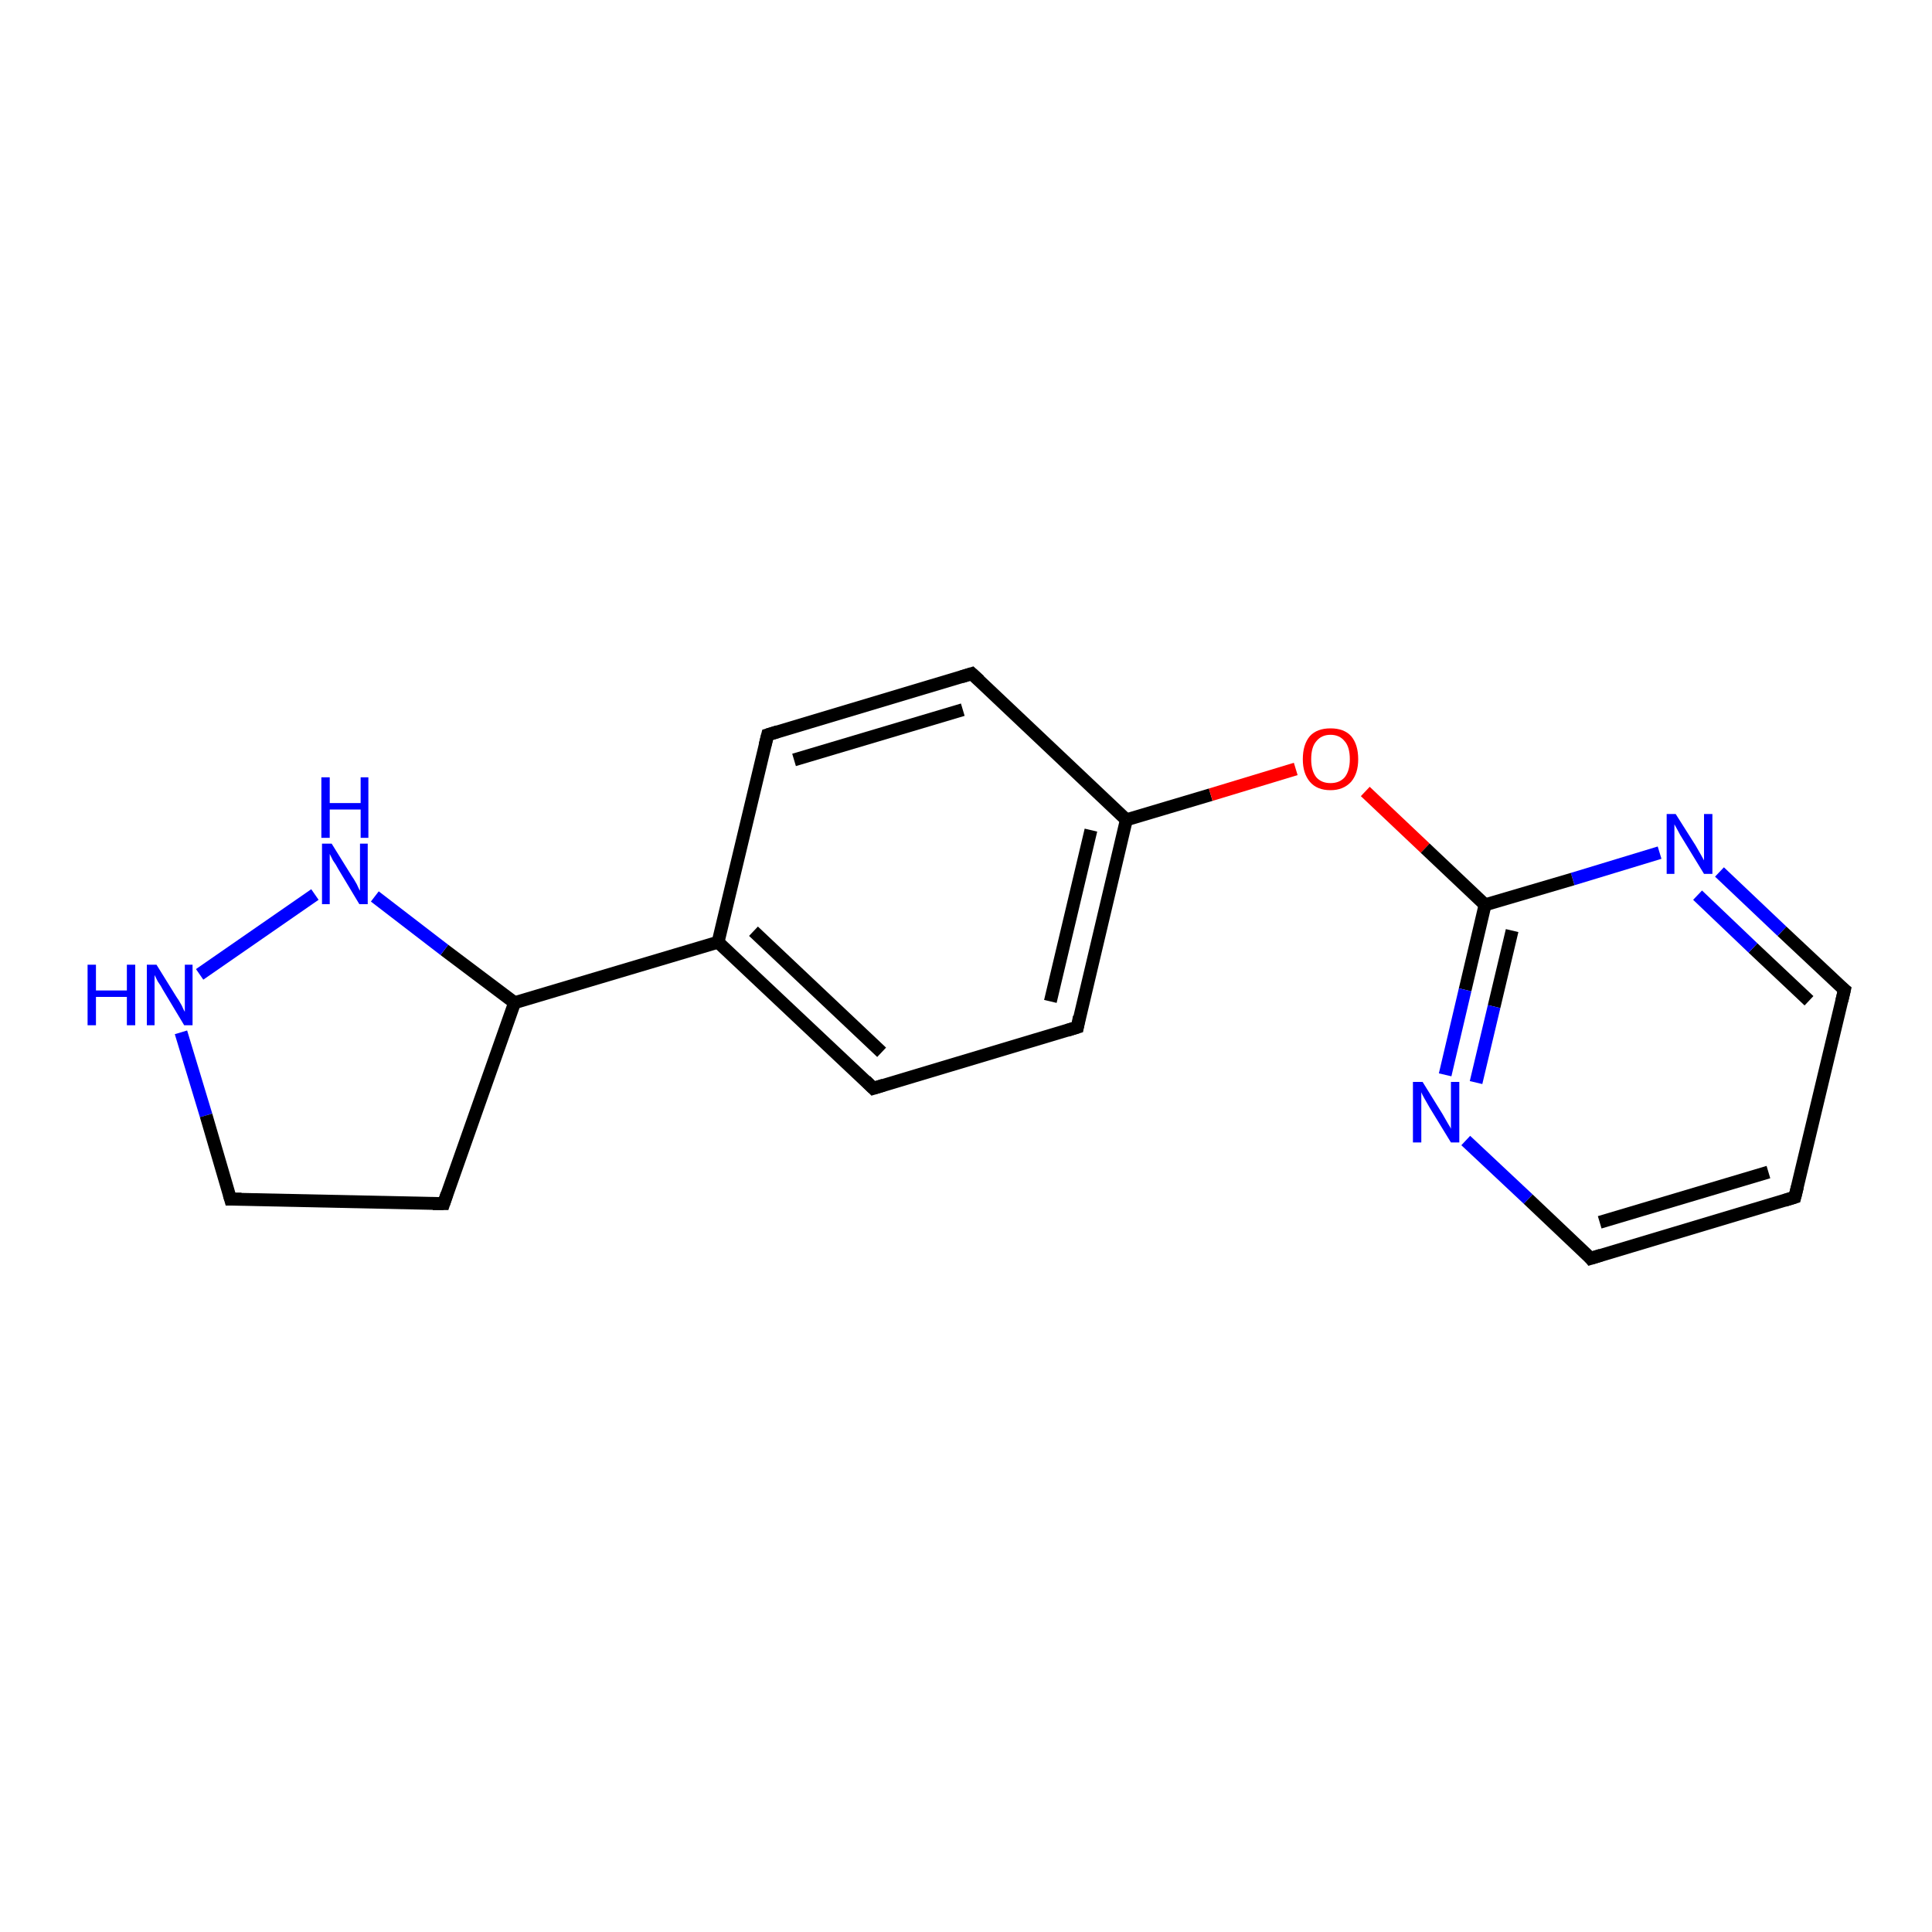 <?xml version='1.0' encoding='iso-8859-1'?>
<svg version='1.1' baseProfile='full'
              xmlns='http://www.w3.org/2000/svg'
                      xmlns:rdkit='http://www.rdkit.org/xml'
                      xmlns:xlink='http://www.w3.org/1999/xlink'
                  xml:space='preserve'
width='300px' height='300px' viewBox='0 0 300 300'>
<!-- END OF HEADER -->
<rect style='opacity:1.0;fill:#FFFFFF;stroke:none' width='300.0' height='300.0' x='0.0' y='0.0'> </rect>
<path class='bond-0 atom-0 atom-1' d='M 35.8,186.2 L 68.9,186.9' style='fill:none;fill-rule:evenodd;stroke:#000000;stroke-width:2.0px;stroke-linecap:butt;stroke-linejoin:miter;stroke-opacity:1' />
<path class='bond-1 atom-1 atom-2' d='M 68.9,186.9 L 79.9,155.7' style='fill:none;fill-rule:evenodd;stroke:#000000;stroke-width:2.0px;stroke-linecap:butt;stroke-linejoin:miter;stroke-opacity:1' />
<path class='bond-2 atom-2 atom-3' d='M 79.9,155.7 L 69.0,147.5' style='fill:none;fill-rule:evenodd;stroke:#000000;stroke-width:2.0px;stroke-linecap:butt;stroke-linejoin:miter;stroke-opacity:1' />
<path class='bond-2 atom-2 atom-3' d='M 69.0,147.5 L 58.2,139.2' style='fill:none;fill-rule:evenodd;stroke:#0000FF;stroke-width:2.0px;stroke-linecap:butt;stroke-linejoin:miter;stroke-opacity:1' />
<path class='bond-3 atom-3 atom-4' d='M 48.9,138.9 L 31.0,151.3' style='fill:none;fill-rule:evenodd;stroke:#0000FF;stroke-width:2.0px;stroke-linecap:butt;stroke-linejoin:miter;stroke-opacity:1' />
<path class='bond-4 atom-2 atom-5' d='M 79.9,155.7 L 111.5,146.3' style='fill:none;fill-rule:evenodd;stroke:#000000;stroke-width:2.0px;stroke-linecap:butt;stroke-linejoin:miter;stroke-opacity:1' />
<path class='bond-5 atom-5 atom-6' d='M 111.5,146.3 L 135.6,169.0' style='fill:none;fill-rule:evenodd;stroke:#000000;stroke-width:2.0px;stroke-linecap:butt;stroke-linejoin:miter;stroke-opacity:1' />
<path class='bond-5 atom-5 atom-6' d='M 117.0,144.6 L 136.9,163.4' style='fill:none;fill-rule:evenodd;stroke:#000000;stroke-width:2.0px;stroke-linecap:butt;stroke-linejoin:miter;stroke-opacity:1' />
<path class='bond-6 atom-6 atom-7' d='M 135.6,169.0 L 167.3,159.5' style='fill:none;fill-rule:evenodd;stroke:#000000;stroke-width:2.0px;stroke-linecap:butt;stroke-linejoin:miter;stroke-opacity:1' />
<path class='bond-7 atom-7 atom-8' d='M 167.3,159.5 L 174.9,127.3' style='fill:none;fill-rule:evenodd;stroke:#000000;stroke-width:2.0px;stroke-linecap:butt;stroke-linejoin:miter;stroke-opacity:1' />
<path class='bond-7 atom-7 atom-8' d='M 163.1,155.5 L 169.4,128.9' style='fill:none;fill-rule:evenodd;stroke:#000000;stroke-width:2.0px;stroke-linecap:butt;stroke-linejoin:miter;stroke-opacity:1' />
<path class='bond-8 atom-8 atom-9' d='M 174.9,127.3 L 188.0,123.4' style='fill:none;fill-rule:evenodd;stroke:#000000;stroke-width:2.0px;stroke-linecap:butt;stroke-linejoin:miter;stroke-opacity:1' />
<path class='bond-8 atom-8 atom-9' d='M 188.0,123.4 L 201.2,119.4' style='fill:none;fill-rule:evenodd;stroke:#FF0000;stroke-width:2.0px;stroke-linecap:butt;stroke-linejoin:miter;stroke-opacity:1' />
<path class='bond-9 atom-9 atom-10' d='M 212.0,122.9 L 221.3,131.7' style='fill:none;fill-rule:evenodd;stroke:#FF0000;stroke-width:2.0px;stroke-linecap:butt;stroke-linejoin:miter;stroke-opacity:1' />
<path class='bond-9 atom-9 atom-10' d='M 221.3,131.7 L 230.6,140.5' style='fill:none;fill-rule:evenodd;stroke:#000000;stroke-width:2.0px;stroke-linecap:butt;stroke-linejoin:miter;stroke-opacity:1' />
<path class='bond-10 atom-10 atom-11' d='M 230.6,140.5 L 227.5,153.7' style='fill:none;fill-rule:evenodd;stroke:#000000;stroke-width:2.0px;stroke-linecap:butt;stroke-linejoin:miter;stroke-opacity:1' />
<path class='bond-10 atom-10 atom-11' d='M 227.5,153.7 L 224.4,166.9' style='fill:none;fill-rule:evenodd;stroke:#0000FF;stroke-width:2.0px;stroke-linecap:butt;stroke-linejoin:miter;stroke-opacity:1' />
<path class='bond-10 atom-10 atom-11' d='M 234.8,144.5 L 232.0,156.3' style='fill:none;fill-rule:evenodd;stroke:#000000;stroke-width:2.0px;stroke-linecap:butt;stroke-linejoin:miter;stroke-opacity:1' />
<path class='bond-10 atom-10 atom-11' d='M 232.0,156.3 L 229.2,168.1' style='fill:none;fill-rule:evenodd;stroke:#0000FF;stroke-width:2.0px;stroke-linecap:butt;stroke-linejoin:miter;stroke-opacity:1' />
<path class='bond-11 atom-11 atom-12' d='M 227.6,177.1 L 237.3,186.2' style='fill:none;fill-rule:evenodd;stroke:#0000FF;stroke-width:2.0px;stroke-linecap:butt;stroke-linejoin:miter;stroke-opacity:1' />
<path class='bond-11 atom-11 atom-12' d='M 237.3,186.2 L 247.0,195.4' style='fill:none;fill-rule:evenodd;stroke:#000000;stroke-width:2.0px;stroke-linecap:butt;stroke-linejoin:miter;stroke-opacity:1' />
<path class='bond-12 atom-12 atom-13' d='M 247.0,195.4 L 278.7,185.9' style='fill:none;fill-rule:evenodd;stroke:#000000;stroke-width:2.0px;stroke-linecap:butt;stroke-linejoin:miter;stroke-opacity:1' />
<path class='bond-12 atom-12 atom-13' d='M 248.4,189.8 L 274.6,182.0' style='fill:none;fill-rule:evenodd;stroke:#000000;stroke-width:2.0px;stroke-linecap:butt;stroke-linejoin:miter;stroke-opacity:1' />
<path class='bond-13 atom-13 atom-14' d='M 278.7,185.9 L 286.4,153.7' style='fill:none;fill-rule:evenodd;stroke:#000000;stroke-width:2.0px;stroke-linecap:butt;stroke-linejoin:miter;stroke-opacity:1' />
<path class='bond-14 atom-14 atom-15' d='M 286.4,153.7 L 276.7,144.6' style='fill:none;fill-rule:evenodd;stroke:#000000;stroke-width:2.0px;stroke-linecap:butt;stroke-linejoin:miter;stroke-opacity:1' />
<path class='bond-14 atom-14 atom-15' d='M 276.7,144.6 L 267.0,135.4' style='fill:none;fill-rule:evenodd;stroke:#0000FF;stroke-width:2.0px;stroke-linecap:butt;stroke-linejoin:miter;stroke-opacity:1' />
<path class='bond-14 atom-14 atom-15' d='M 280.9,155.4 L 272.2,147.2' style='fill:none;fill-rule:evenodd;stroke:#000000;stroke-width:2.0px;stroke-linecap:butt;stroke-linejoin:miter;stroke-opacity:1' />
<path class='bond-14 atom-14 atom-15' d='M 272.2,147.2 L 263.6,139.0' style='fill:none;fill-rule:evenodd;stroke:#0000FF;stroke-width:2.0px;stroke-linecap:butt;stroke-linejoin:miter;stroke-opacity:1' />
<path class='bond-15 atom-8 atom-16' d='M 174.9,127.3 L 150.9,104.6' style='fill:none;fill-rule:evenodd;stroke:#000000;stroke-width:2.0px;stroke-linecap:butt;stroke-linejoin:miter;stroke-opacity:1' />
<path class='bond-16 atom-16 atom-17' d='M 150.9,104.6 L 119.2,114.1' style='fill:none;fill-rule:evenodd;stroke:#000000;stroke-width:2.0px;stroke-linecap:butt;stroke-linejoin:miter;stroke-opacity:1' />
<path class='bond-16 atom-16 atom-17' d='M 149.5,110.2 L 123.3,118.0' style='fill:none;fill-rule:evenodd;stroke:#000000;stroke-width:2.0px;stroke-linecap:butt;stroke-linejoin:miter;stroke-opacity:1' />
<path class='bond-17 atom-4 atom-0' d='M 28.1,160.3 L 32.0,173.2' style='fill:none;fill-rule:evenodd;stroke:#0000FF;stroke-width:2.0px;stroke-linecap:butt;stroke-linejoin:miter;stroke-opacity:1' />
<path class='bond-17 atom-4 atom-0' d='M 32.0,173.2 L 35.8,186.2' style='fill:none;fill-rule:evenodd;stroke:#000000;stroke-width:2.0px;stroke-linecap:butt;stroke-linejoin:miter;stroke-opacity:1' />
<path class='bond-18 atom-17 atom-5' d='M 119.2,114.1 L 111.5,146.3' style='fill:none;fill-rule:evenodd;stroke:#000000;stroke-width:2.0px;stroke-linecap:butt;stroke-linejoin:miter;stroke-opacity:1' />
<path class='bond-19 atom-15 atom-10' d='M 257.7,132.4 L 244.2,136.5' style='fill:none;fill-rule:evenodd;stroke:#0000FF;stroke-width:2.0px;stroke-linecap:butt;stroke-linejoin:miter;stroke-opacity:1' />
<path class='bond-19 atom-15 atom-10' d='M 244.2,136.5 L 230.6,140.5' style='fill:none;fill-rule:evenodd;stroke:#000000;stroke-width:2.0px;stroke-linecap:butt;stroke-linejoin:miter;stroke-opacity:1' />
<path d='M 37.5,186.2 L 35.8,186.2 L 35.6,185.5' style='fill:none;stroke:#000000;stroke-width:2.0px;stroke-linecap:butt;stroke-linejoin:miter;stroke-opacity:1;' />
<path d='M 67.2,186.9 L 68.9,186.9 L 69.4,185.4' style='fill:none;stroke:#000000;stroke-width:2.0px;stroke-linecap:butt;stroke-linejoin:miter;stroke-opacity:1;' />
<path d='M 134.4,167.8 L 135.6,169.0 L 137.2,168.5' style='fill:none;stroke:#000000;stroke-width:2.0px;stroke-linecap:butt;stroke-linejoin:miter;stroke-opacity:1;' />
<path d='M 165.7,160.0 L 167.3,159.5 L 167.6,157.9' style='fill:none;stroke:#000000;stroke-width:2.0px;stroke-linecap:butt;stroke-linejoin:miter;stroke-opacity:1;' />
<path d='M 246.6,194.9 L 247.0,195.4 L 248.6,194.9' style='fill:none;stroke:#000000;stroke-width:2.0px;stroke-linecap:butt;stroke-linejoin:miter;stroke-opacity:1;' />
<path d='M 277.1,186.4 L 278.7,185.9 L 279.1,184.3' style='fill:none;stroke:#000000;stroke-width:2.0px;stroke-linecap:butt;stroke-linejoin:miter;stroke-opacity:1;' />
<path d='M 286.0,155.4 L 286.4,153.7 L 285.9,153.3' style='fill:none;stroke:#000000;stroke-width:2.0px;stroke-linecap:butt;stroke-linejoin:miter;stroke-opacity:1;' />
<path d='M 152.1,105.7 L 150.9,104.6 L 149.3,105.1' style='fill:none;stroke:#000000;stroke-width:2.0px;stroke-linecap:butt;stroke-linejoin:miter;stroke-opacity:1;' />
<path d='M 120.8,113.6 L 119.2,114.1 L 118.8,115.7' style='fill:none;stroke:#000000;stroke-width:2.0px;stroke-linecap:butt;stroke-linejoin:miter;stroke-opacity:1;' />
<path class='atom-3' d='M 51.5 131.0
L 54.6 136.0
Q 54.9 136.4, 55.4 137.3
Q 55.8 138.2, 55.9 138.3
L 55.9 131.0
L 57.1 131.0
L 57.1 140.4
L 55.8 140.4
L 52.5 134.9
Q 52.2 134.3, 51.7 133.6
Q 51.3 132.8, 51.2 132.6
L 51.2 140.4
L 50.0 140.4
L 50.0 131.0
L 51.5 131.0
' fill='#0000FF'/>
<path class='atom-3' d='M 49.9 120.7
L 51.2 120.7
L 51.2 124.7
L 56.0 124.7
L 56.0 120.7
L 57.2 120.7
L 57.2 130.1
L 56.0 130.1
L 56.0 125.7
L 51.2 125.7
L 51.2 130.1
L 49.9 130.1
L 49.9 120.7
' fill='#0000FF'/>
<path class='atom-4' d='M 13.6 149.8
L 14.9 149.8
L 14.9 153.8
L 19.7 153.8
L 19.7 149.8
L 21.0 149.8
L 21.0 159.2
L 19.7 159.2
L 19.7 154.8
L 14.9 154.8
L 14.9 159.2
L 13.6 159.2
L 13.6 149.8
' fill='#0000FF'/>
<path class='atom-4' d='M 24.3 149.8
L 27.4 154.8
Q 27.7 155.2, 28.2 156.1
Q 28.6 157.0, 28.7 157.1
L 28.7 149.8
L 29.9 149.8
L 29.9 159.2
L 28.6 159.2
L 25.3 153.7
Q 25.0 153.1, 24.5 152.4
Q 24.1 151.6, 24.0 151.4
L 24.0 159.2
L 22.8 159.2
L 22.8 149.8
L 24.3 149.8
' fill='#0000FF'/>
<path class='atom-9' d='M 202.3 117.9
Q 202.3 115.6, 203.4 114.3
Q 204.5 113.1, 206.6 113.1
Q 208.7 113.1, 209.8 114.3
Q 210.9 115.6, 210.9 117.9
Q 210.9 120.1, 209.8 121.4
Q 208.6 122.7, 206.6 122.7
Q 204.5 122.7, 203.4 121.4
Q 202.3 120.1, 202.3 117.9
M 206.6 121.6
Q 208.0 121.6, 208.8 120.7
Q 209.6 119.7, 209.6 117.9
Q 209.6 116.0, 208.8 115.1
Q 208.0 114.1, 206.6 114.1
Q 205.2 114.1, 204.4 115.1
Q 203.6 116.0, 203.6 117.9
Q 203.6 119.7, 204.4 120.7
Q 205.2 121.6, 206.6 121.6
' fill='#FF0000'/>
<path class='atom-11' d='M 220.9 168.0
L 224.0 173.0
Q 224.3 173.5, 224.8 174.4
Q 225.3 175.2, 225.3 175.3
L 225.3 168.0
L 226.6 168.0
L 226.6 177.4
L 225.3 177.4
L 222.0 172.0
Q 221.6 171.3, 221.2 170.6
Q 220.8 169.9, 220.7 169.6
L 220.7 177.4
L 219.4 177.4
L 219.4 168.0
L 220.9 168.0
' fill='#0000FF'/>
<path class='atom-15' d='M 260.2 126.4
L 263.3 131.3
Q 263.6 131.8, 264.1 132.7
Q 264.6 133.6, 264.6 133.6
L 264.6 126.4
L 265.9 126.4
L 265.9 135.7
L 264.6 135.7
L 261.3 130.3
Q 260.9 129.7, 260.5 128.9
Q 260.1 128.2, 260.0 128.0
L 260.0 135.7
L 258.8 135.7
L 258.8 126.4
L 260.2 126.4
' fill='#0000FF'/>
</svg>
